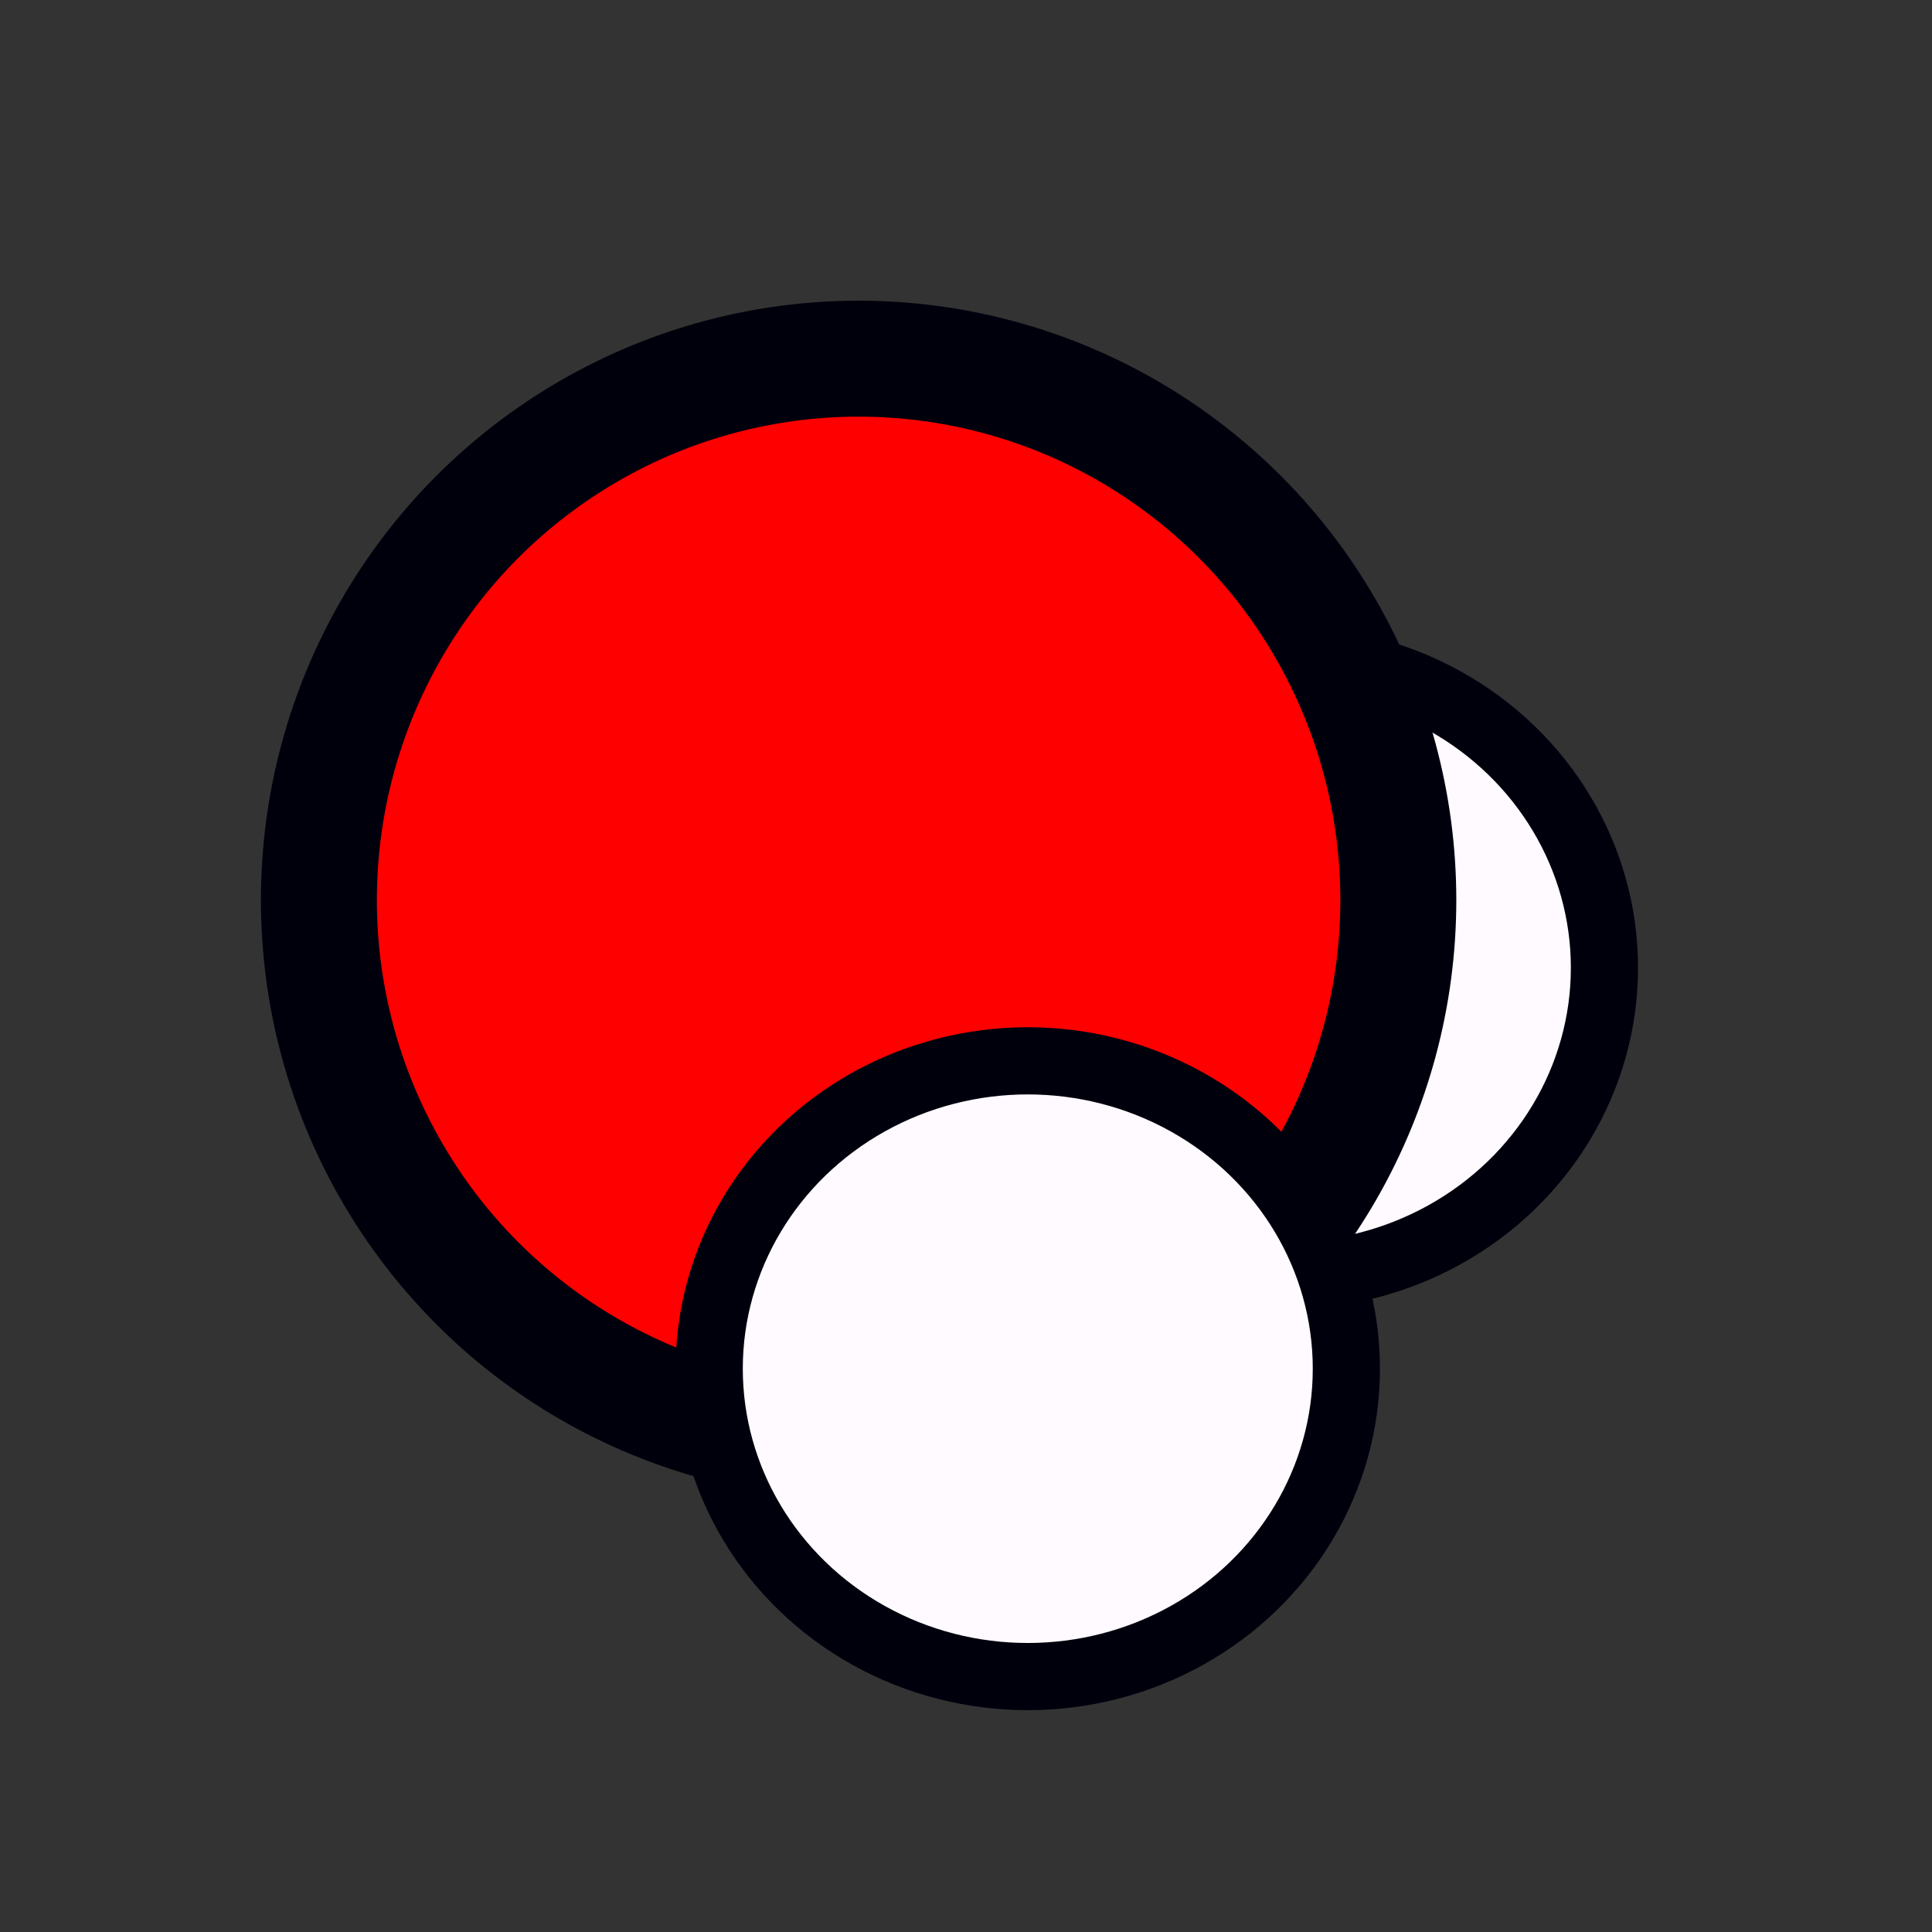 <?xml version="1.0" encoding="UTF-8" standalone="no"?>
<svg
   width="48px"
   height="48px"
   id="svg2985"
   version="1.1"
   inkscape:version="1.1.2 (0a00cf5339, 2022-02-04)"
   sodipodi:docname="molecule_icon.svg"
   inkscape:export-filename="/home/prs/git/crystalexplorer/icons/molecule_icon.png"
   inkscape:export-xdpi="352"
   inkscape:export-ydpi="352"
   xmlns:inkscape="http://www.inkscape.org/namespaces/inkscape"
   xmlns:sodipodi="http://sodipodi.sourceforge.net/DTD/sodipodi-0.dtd"
   xmlns="http://www.w3.org/2000/svg"
   xmlns:svg="http://www.w3.org/2000/svg"
   xmlns:rdf="http://www.w3.org/1999/02/22-rdf-syntax-ns#"
   xmlns:cc="http://creativecommons.org/ns#"
   xmlns:dc="http://purl.org/dc/elements/1.1/">
  <rect width="100%" height="100%" fill="#333333" stroke="none"/>
  <defs
     id="defs2987">
    <inkscape:perspective
       sodipodi:type="inkscape:persp3d"
       inkscape:vp_x="-1 : 15.857143 : 1"
       inkscape:vp_y="0 : 1000 : 0"
       inkscape:vp_z="-43.571428 : 61.142857 : 1"
       inkscape:persp3d-origin="24 : 16 : 1"
       id="perspective3794" />
  </defs>
  <sodipodi:namedview
     id="base"
     pagecolor="#ffffff"
     bordercolor="#666666"
     borderopacity="1.0"
     inkscape:pageopacity="0.0"
     inkscape:pageshadow="2"
     inkscape:zoom="19.737118"
     inkscape:cx="28.119607"
     inkscape:cy="27.866277"
     inkscape:current-layer="layer1"
     showgrid="true"
     inkscape:grid-bbox="true"
     inkscape:document-units="px"
     inkscape:snap-global="true"
     inkscape:window-width="2560"
     inkscape:window-height="1383"
     inkscape:window-x="2560"
     inkscape:window-y="0"
     inkscape:window-maximized="1"
     inkscape:document-rotation="0"
     inkscape:pagecheckerboard="0">
    <inkscape:grid
       type="axonomgrid"
       id="grid3862"
       units="px"
       empspacing="0"
       visible="true"
       enabled="true"
       snapvisiblegridlinesonly="true"
       spacingy="2.535px"
       originy="0px"
       originx="0px" />
  </sodipodi:namedview>
  <g
     id="layer1"
     inkscape:label="Layer 1"
     inkscape:groupmode="layer">
    <g
       id="g3857"
       transform="translate(76.826,26.613)"
       style="stroke:#808080;stroke-opacity:1" />
    <ellipse
       style="fill:#fffaff;fill-opacity:1;stroke:#00000d;stroke-width:1.669;stroke-linecap:round;stroke-miterlimit:4;stroke-dasharray:none;stroke-dashoffset:3;stroke-opacity:1"
       id="ellipse9798"
       cx="31.947"
       cy="24.044"
       rx="7.915"
       ry="7.649" />
    <ellipse
       style="fill:#ff0000;fill-opacity:1;stroke:#00000d;stroke-width:2.881;stroke-linecap:round;stroke-miterlimit:4;stroke-dasharray:none;stroke-dashoffset:3;stroke-opacity:1"
       id="path8055"
       cx="21.332"
       cy="22.362"
       rx="13.409"
       ry="13.451" />
    <ellipse
       style="fill:#fffaff;fill-opacity:1;stroke:#00000d;stroke-width:1.669;stroke-linecap:round;stroke-miterlimit:4;stroke-dasharray:none;stroke-dashoffset:3;stroke-opacity:1"
       id="ellipse8805"
       cx="25.535"
       cy="34.005"
       rx="7.915"
       ry="7.649" />
  </g>
</svg>
